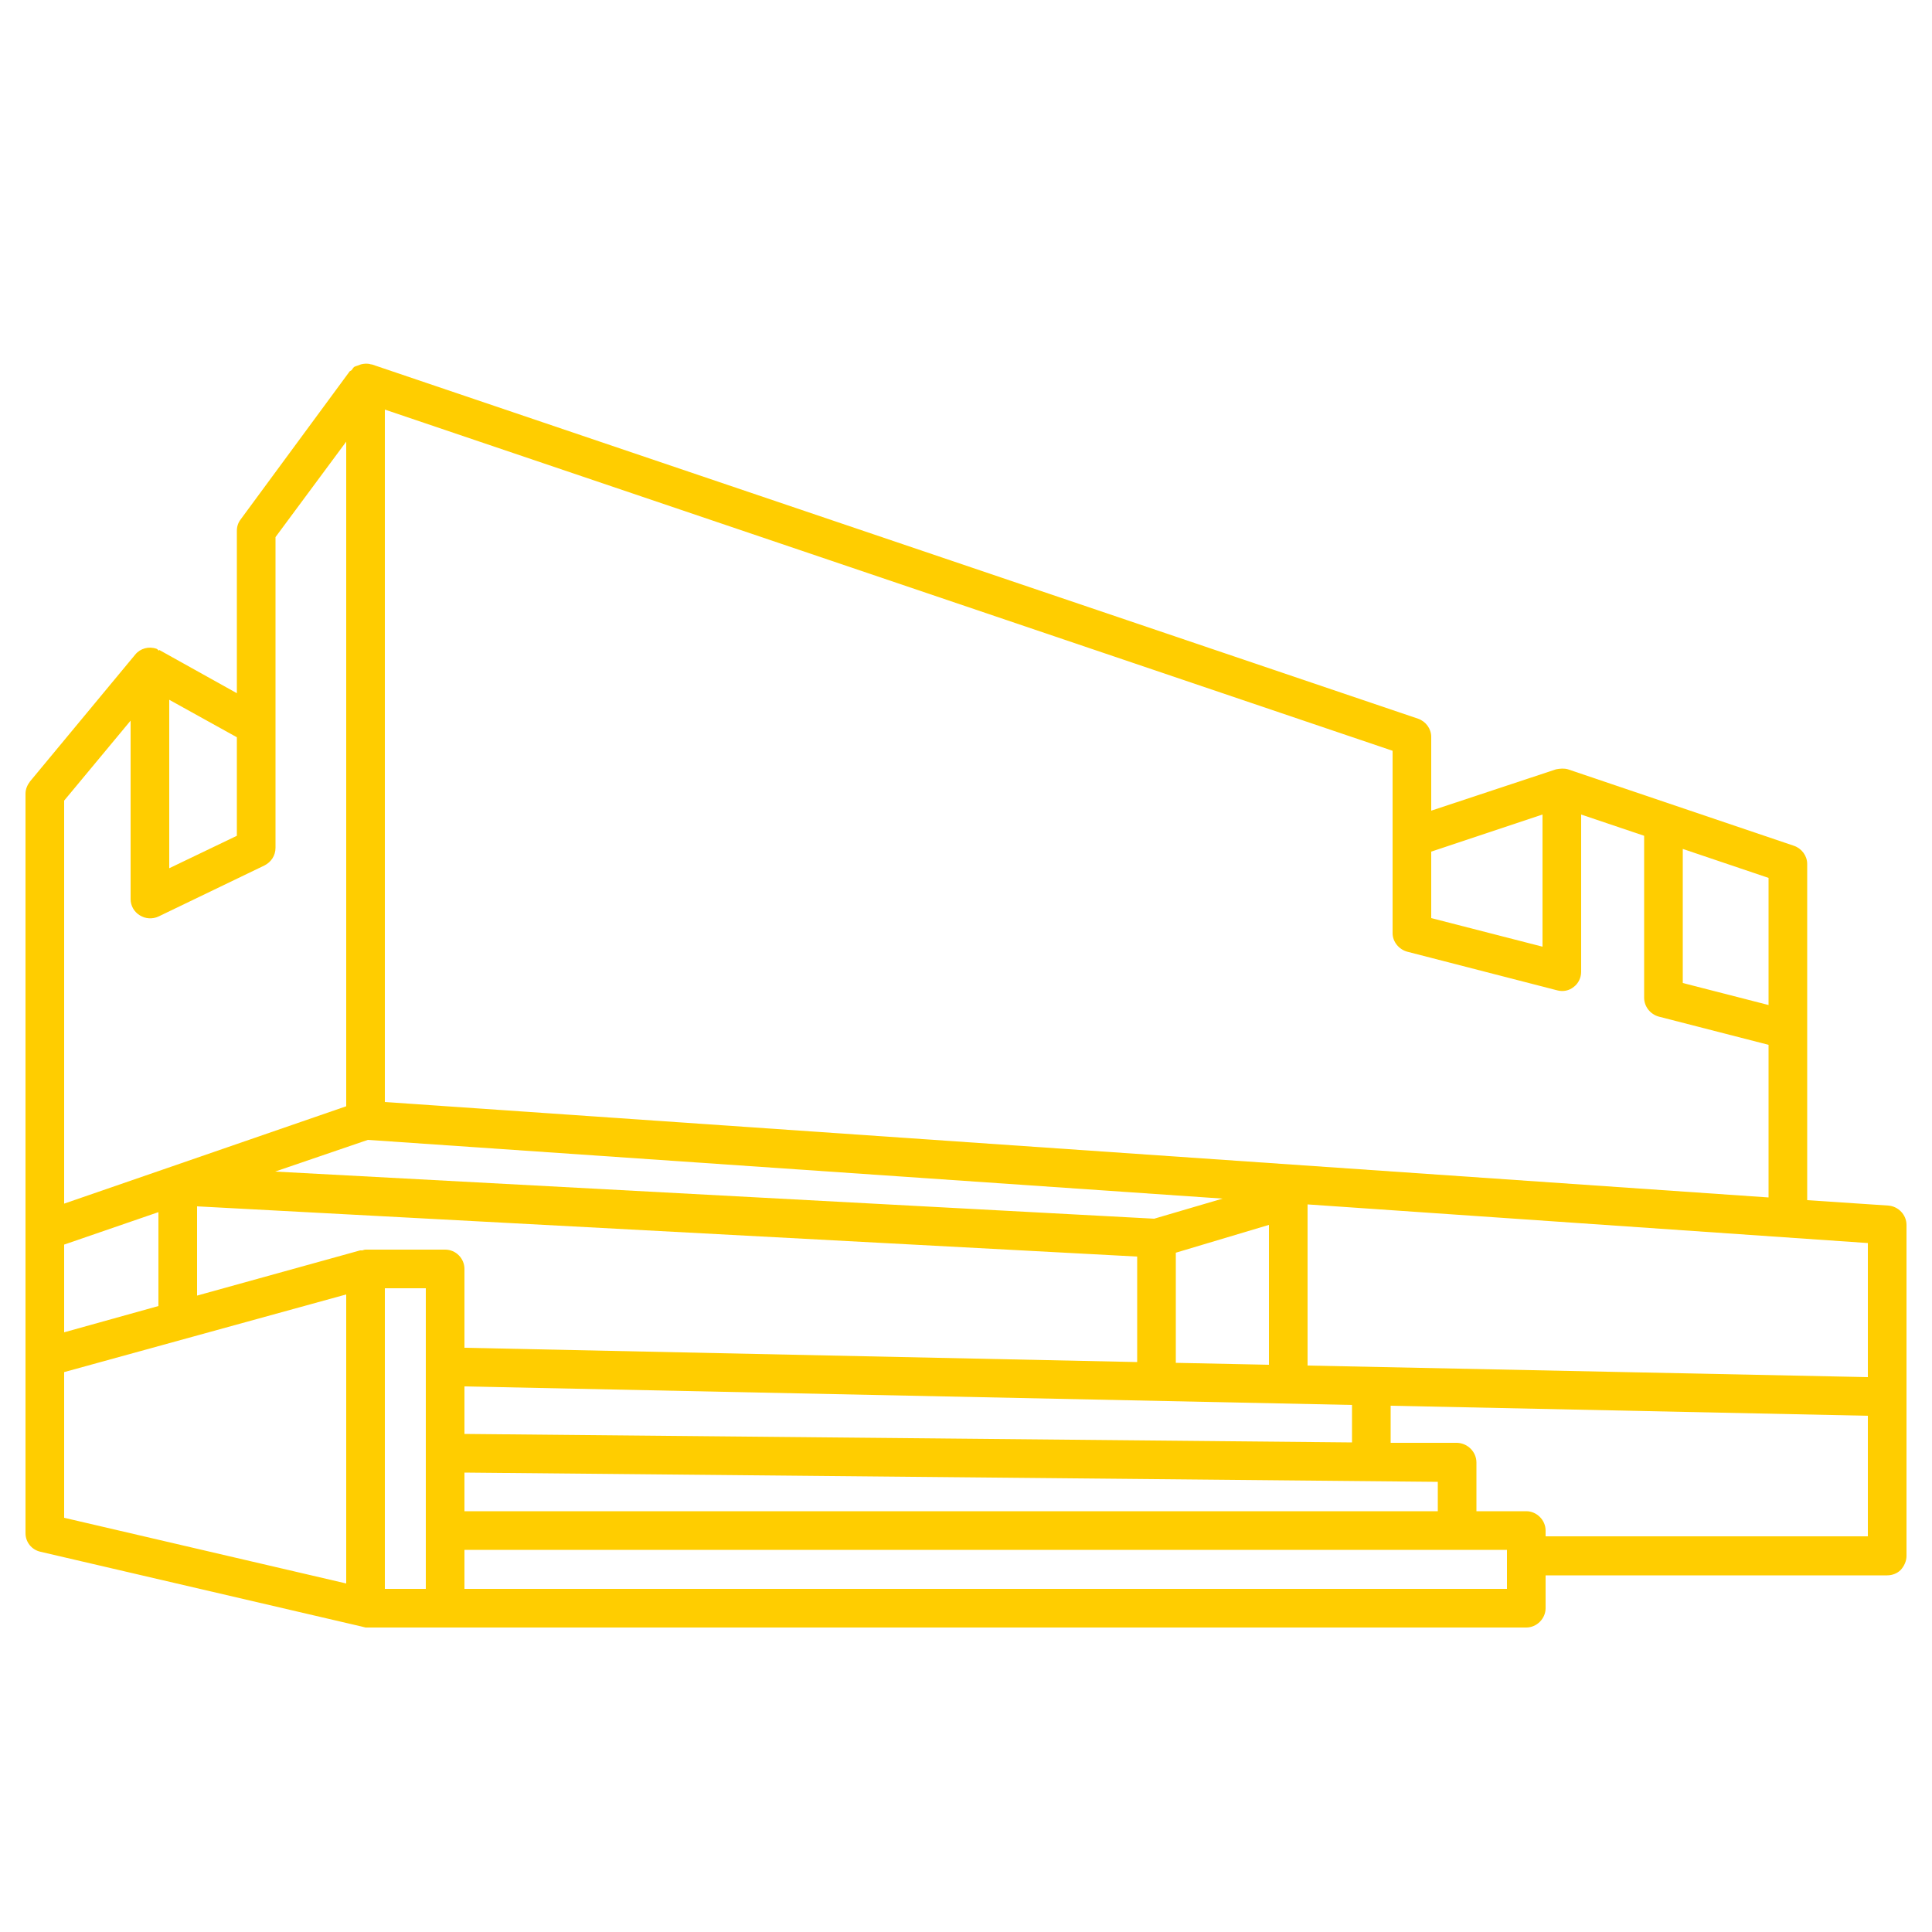 <?xml version="1.0" encoding="UTF-8"?><svg id="uuid-65304400-e4bd-43e1-95fb-ff3799f32499" xmlns="http://www.w3.org/2000/svg" viewBox="0 0 50 50"><path d="M49.34,31.7v8.57c0,.13-.06.26-.15.36-.09.09-.22.14-.35.14h-8.84s0,.85,0,.85c0,.27-.23.5-.5.5H9.46s-.08-.02-.12-.03h0s-8.29-1.93-8.29-1.93c-.23-.05-.39-.25-.39-.48v-19.14c0-.12.05-.23.12-.32l2.72-3.28c.13-.16.35-.22.55-.15.03.01.04.04.07.05v-.02s2.01,1.12,2.01,1.12v-4.2c0-.11.03-.21.1-.3l2.82-3.83s.03-.02.05-.03c.02-.03.04-.06.06-.08.03-.02.07-.03.1-.04s.05-.02.08-.03c.08-.02.17-.03.26,0h.02l27.08,9.17c.2.07.34.26.34.47v1.91l3.23-1.07h0c.1-.02.21-.03.31,0l5.85,1.98c.2.07.34.26.34.47v8.7l2.1.14c.26.02.47.24.47.5ZM48.34,39.77v-3.13l-12.35-.26v.96h1.72c.28.01.5.24.5.51v1.26h1.29c.27,0,.5.23.5.5v.15h8.34ZM48.34,35.64v-3.47l-14.5-1v4.17l14.5.3ZM45.77,30.99v-3.95l-2.84-.73c-.22-.06-.38-.26-.38-.49v-4.19l-1.63-.55v4.07c0,.15-.07.3-.19.39-.12.1-.28.13-.43.09l-3.88-1c-.22-.06-.38-.26-.38-.48v-4.72L9.96,10.6v17.92l35.81,2.47ZM45.77,26.01v-3.29l-2.22-.75v3.47l2.22.57ZM39.92,24.5v-3.42l-2.88.96v1.72l2.88.74ZM39,41.12v-1.01H12.02v1.01h26.98ZM37.21,39.11v-.76l-25.19-.24v1h25.19ZM34.99,37.33v-.97l-22.97-.48v1.23l22.97.22ZM32.84,35.32v-3.62l-2.41.72v2.85l2.41.05ZM29.87,31.54l1.77-.52-22.12-1.52-2.4.82,22.75,1.22ZM29.43,35.25v-2.73l-24.33-1.3v2.31l4.22-1.17h.06s.05-.02.08-.02h2.06c.28,0,.5.23.5.5v2.04l17.41.37ZM11.02,41.12v-7.78h-1.06v7.78h1.06ZM8.96,40.98v-7.48l-7.3,2.01v3.77l7.3,1.7ZM8.96,28.63V11.43l-1.83,2.47v8.04c0,.2-.11.37-.29.46l-2.74,1.32c-.15.07-.34.06-.48-.03-.15-.09-.24-.25-.24-.42v-4.62l-1.72,2.07v10.43l7.3-2.52ZM6.13,21.63v-2.55l-1.75-.97v4.36l1.75-.84ZM4.1,33.8v-2.43l-2.44.84v2.27l2.44-.68Z" stroke-width="0" fill="#FFCD00"/></svg>